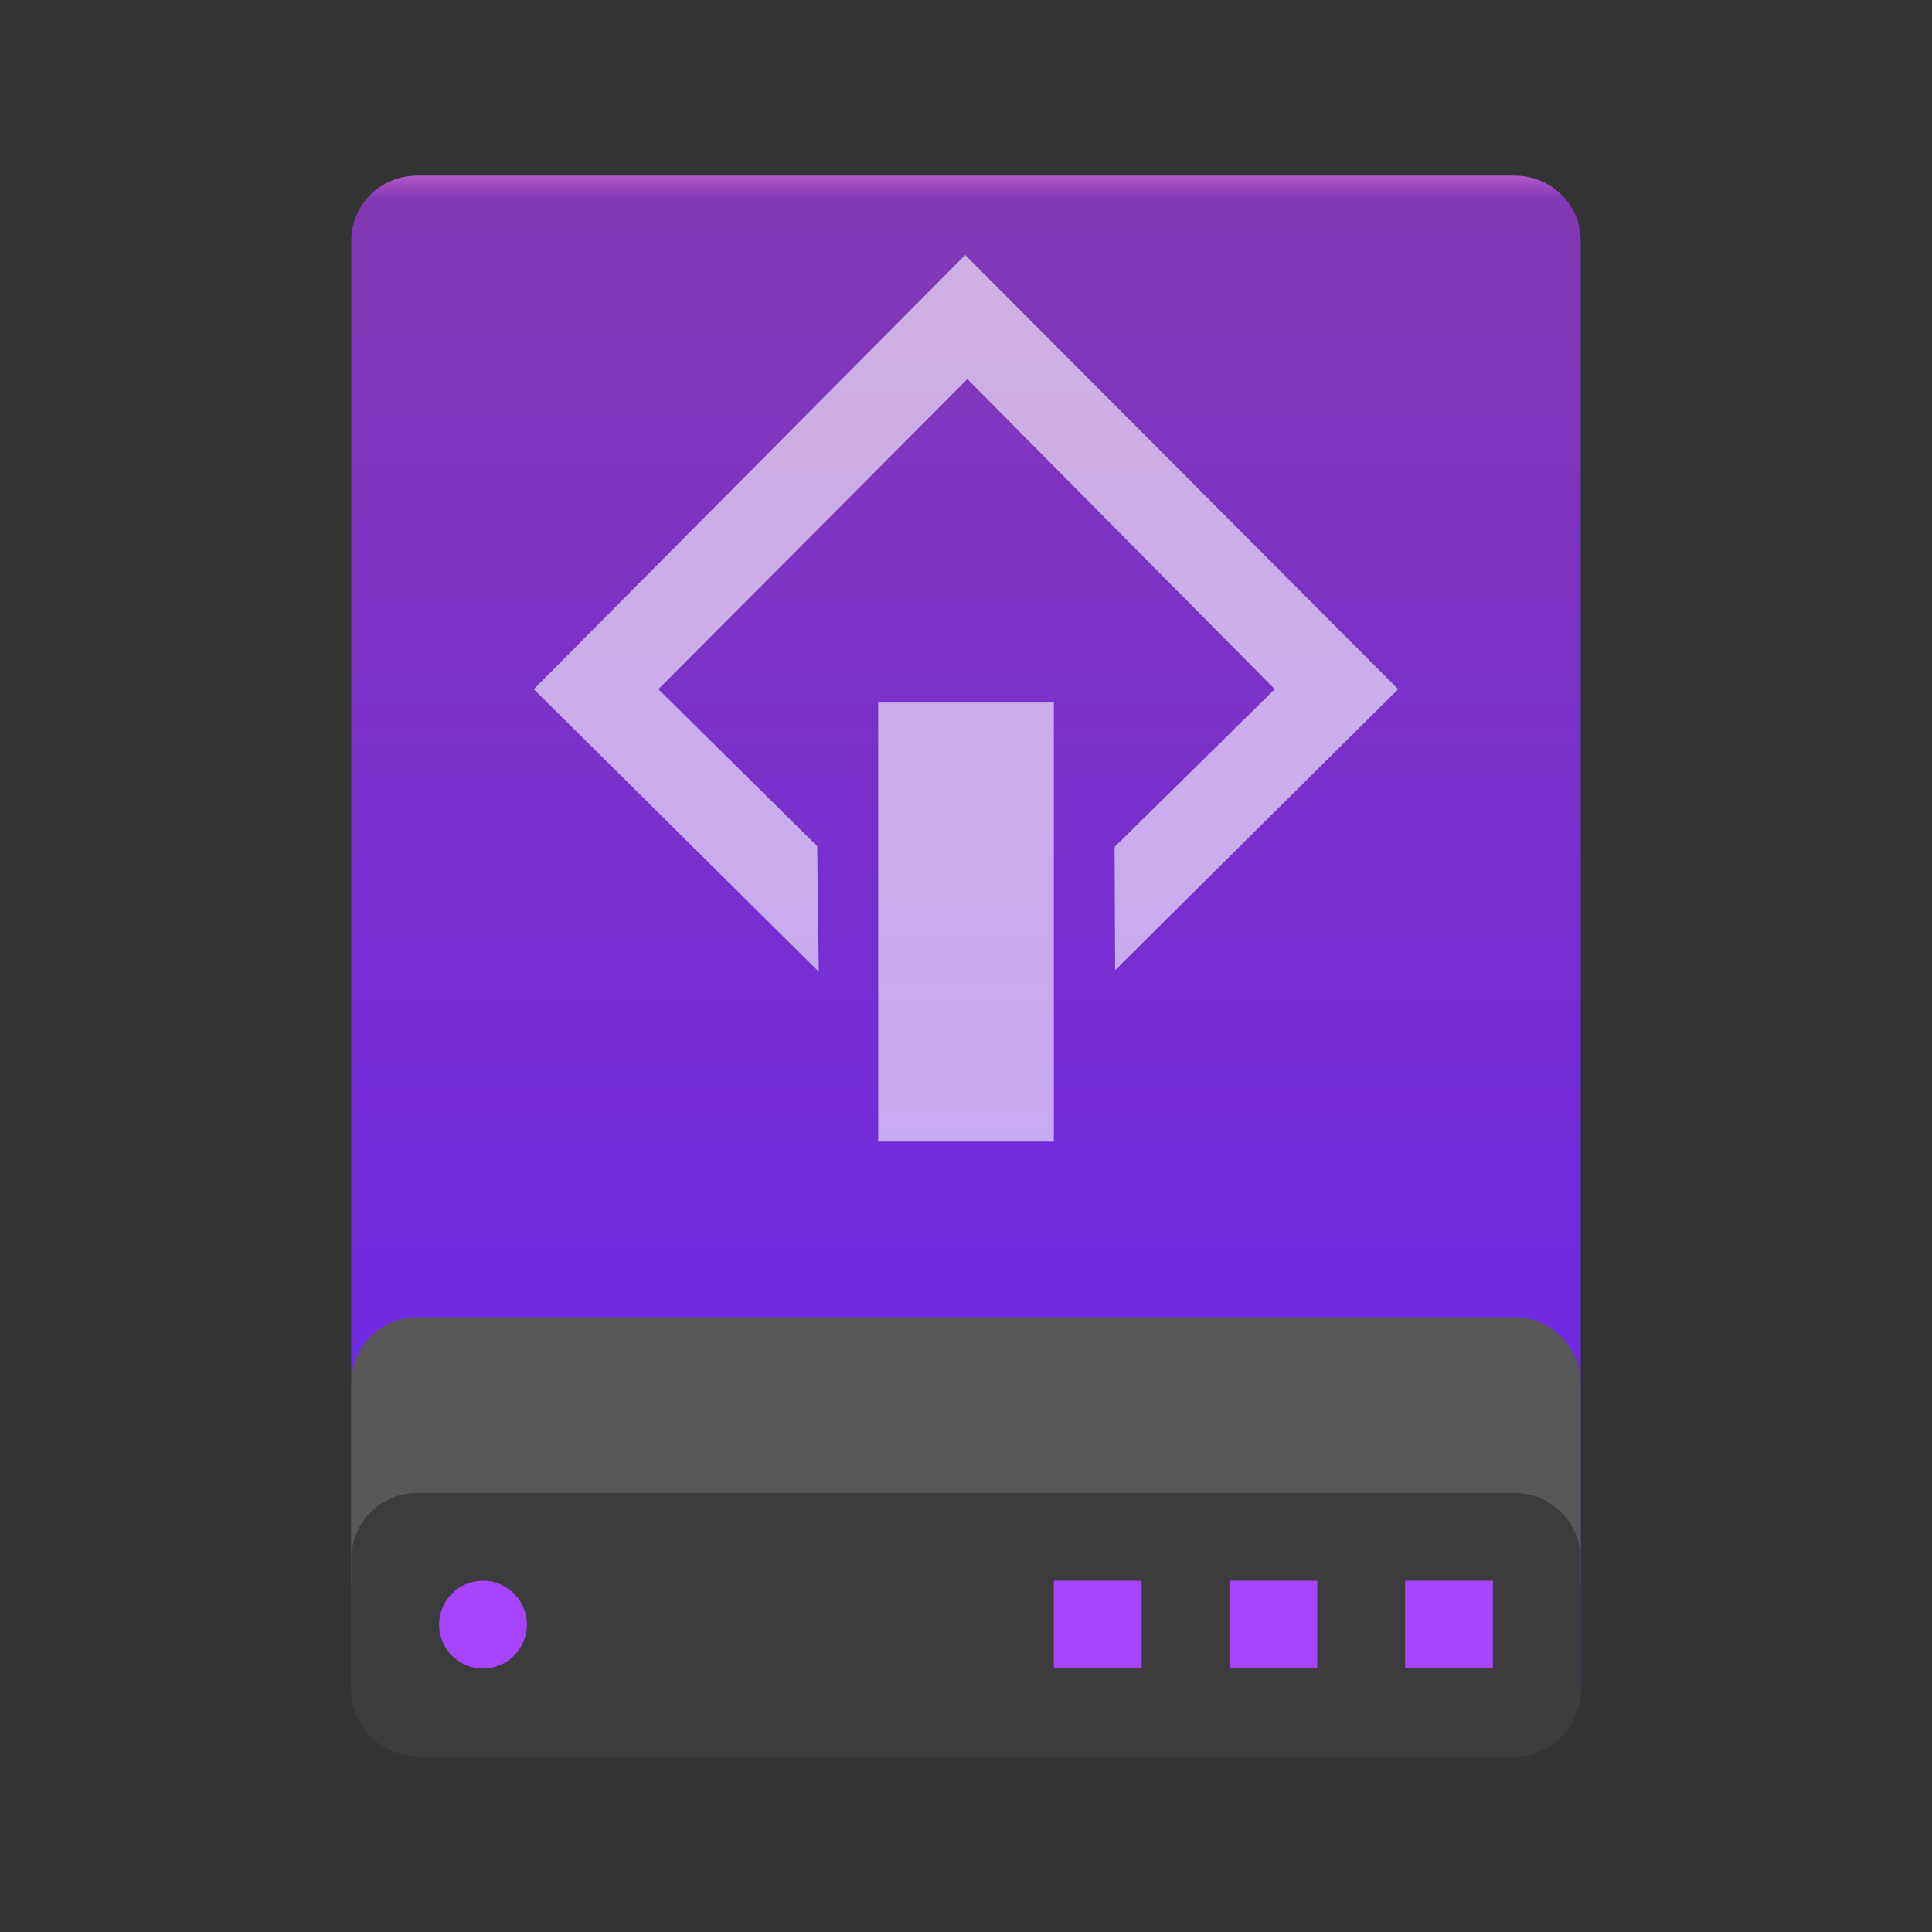 <svg xmlns="http://www.w3.org/2000/svg" width="22" height="22" viewBox="0 0 22 22">
  <rect x="0" y="0" width="22" height="22" fill="#333333" stroke="none"/>
  <defs>
    <linearGradient id="drive-removable-media-scsi-a" x1="50%" x2="50%" y1="0%" y2="97.923%">
      <stop offset="0%" stop-color="#C068D0"/>
      <stop offset="2.22%" stop-color="#8338B5"/>
      <stop offset="100%" stop-color="#6C25EE"/>
    </linearGradient>
  </defs>
  <g fill="none" fill-rule="evenodd">
    <g transform="translate(4 2)">
      <path fill="url(#drive-removable-media-scsi-a)" d="M0,0.741 C0,0.332 0.332,0 0.753,0 L13.247,0 C13.663,0 14,0.329 14,0.741 L14,17.25 L0,17.25 L0,0.741 Z"/>
      <path fill="#585858" d="M0,13.757 C0,13.339 0.332,13 0.753,13 L13.247,13 C13.663,13 14,13.344 14,13.757 L14,16 L5.833,16 L0,16 L0,13.757 Z"/>
      <path fill="#3C3C3C" d="M0,15.757 C0,15.339 0.332,15 0.753,15 L13.247,15 C13.663,15 14,15.344 14,15.757 L14,17.243 C14,17.661 13.668,18 13.247,18 L0.753,18 C0.337,18 0,17.656 0,17.243 L0,15.757 Z"/>
      <path fill="#A744FF" d="M12 16L13 16 13 17 12 17 12 16zM10 16L11 16 11 17 10 17 10 16zM8 16L9 16 9 17 8 17 8 16zM1.5 17C1.776 17 2 16.776 2 16.5 2 16.224 1.776 16 1.5 16 1.224 16 1 16.224 1 16.5 1 16.776 1.224 17 1.5 17z"/>
    </g>
    <g fill="#FFF" opacity=".6" transform="translate(6 2)">
      <polygon points="4 6 6 6 6 11 4 11"/>
      <polygon points="3.306 7.636 1.497 5.848 5.016 2.317 8.516 5.848 6.692 7.644 6.698 9.048 9.921 5.848 4.991 .904 .078 5.848 3.324 9.066"/>
    </g>
  </g>
</svg>
